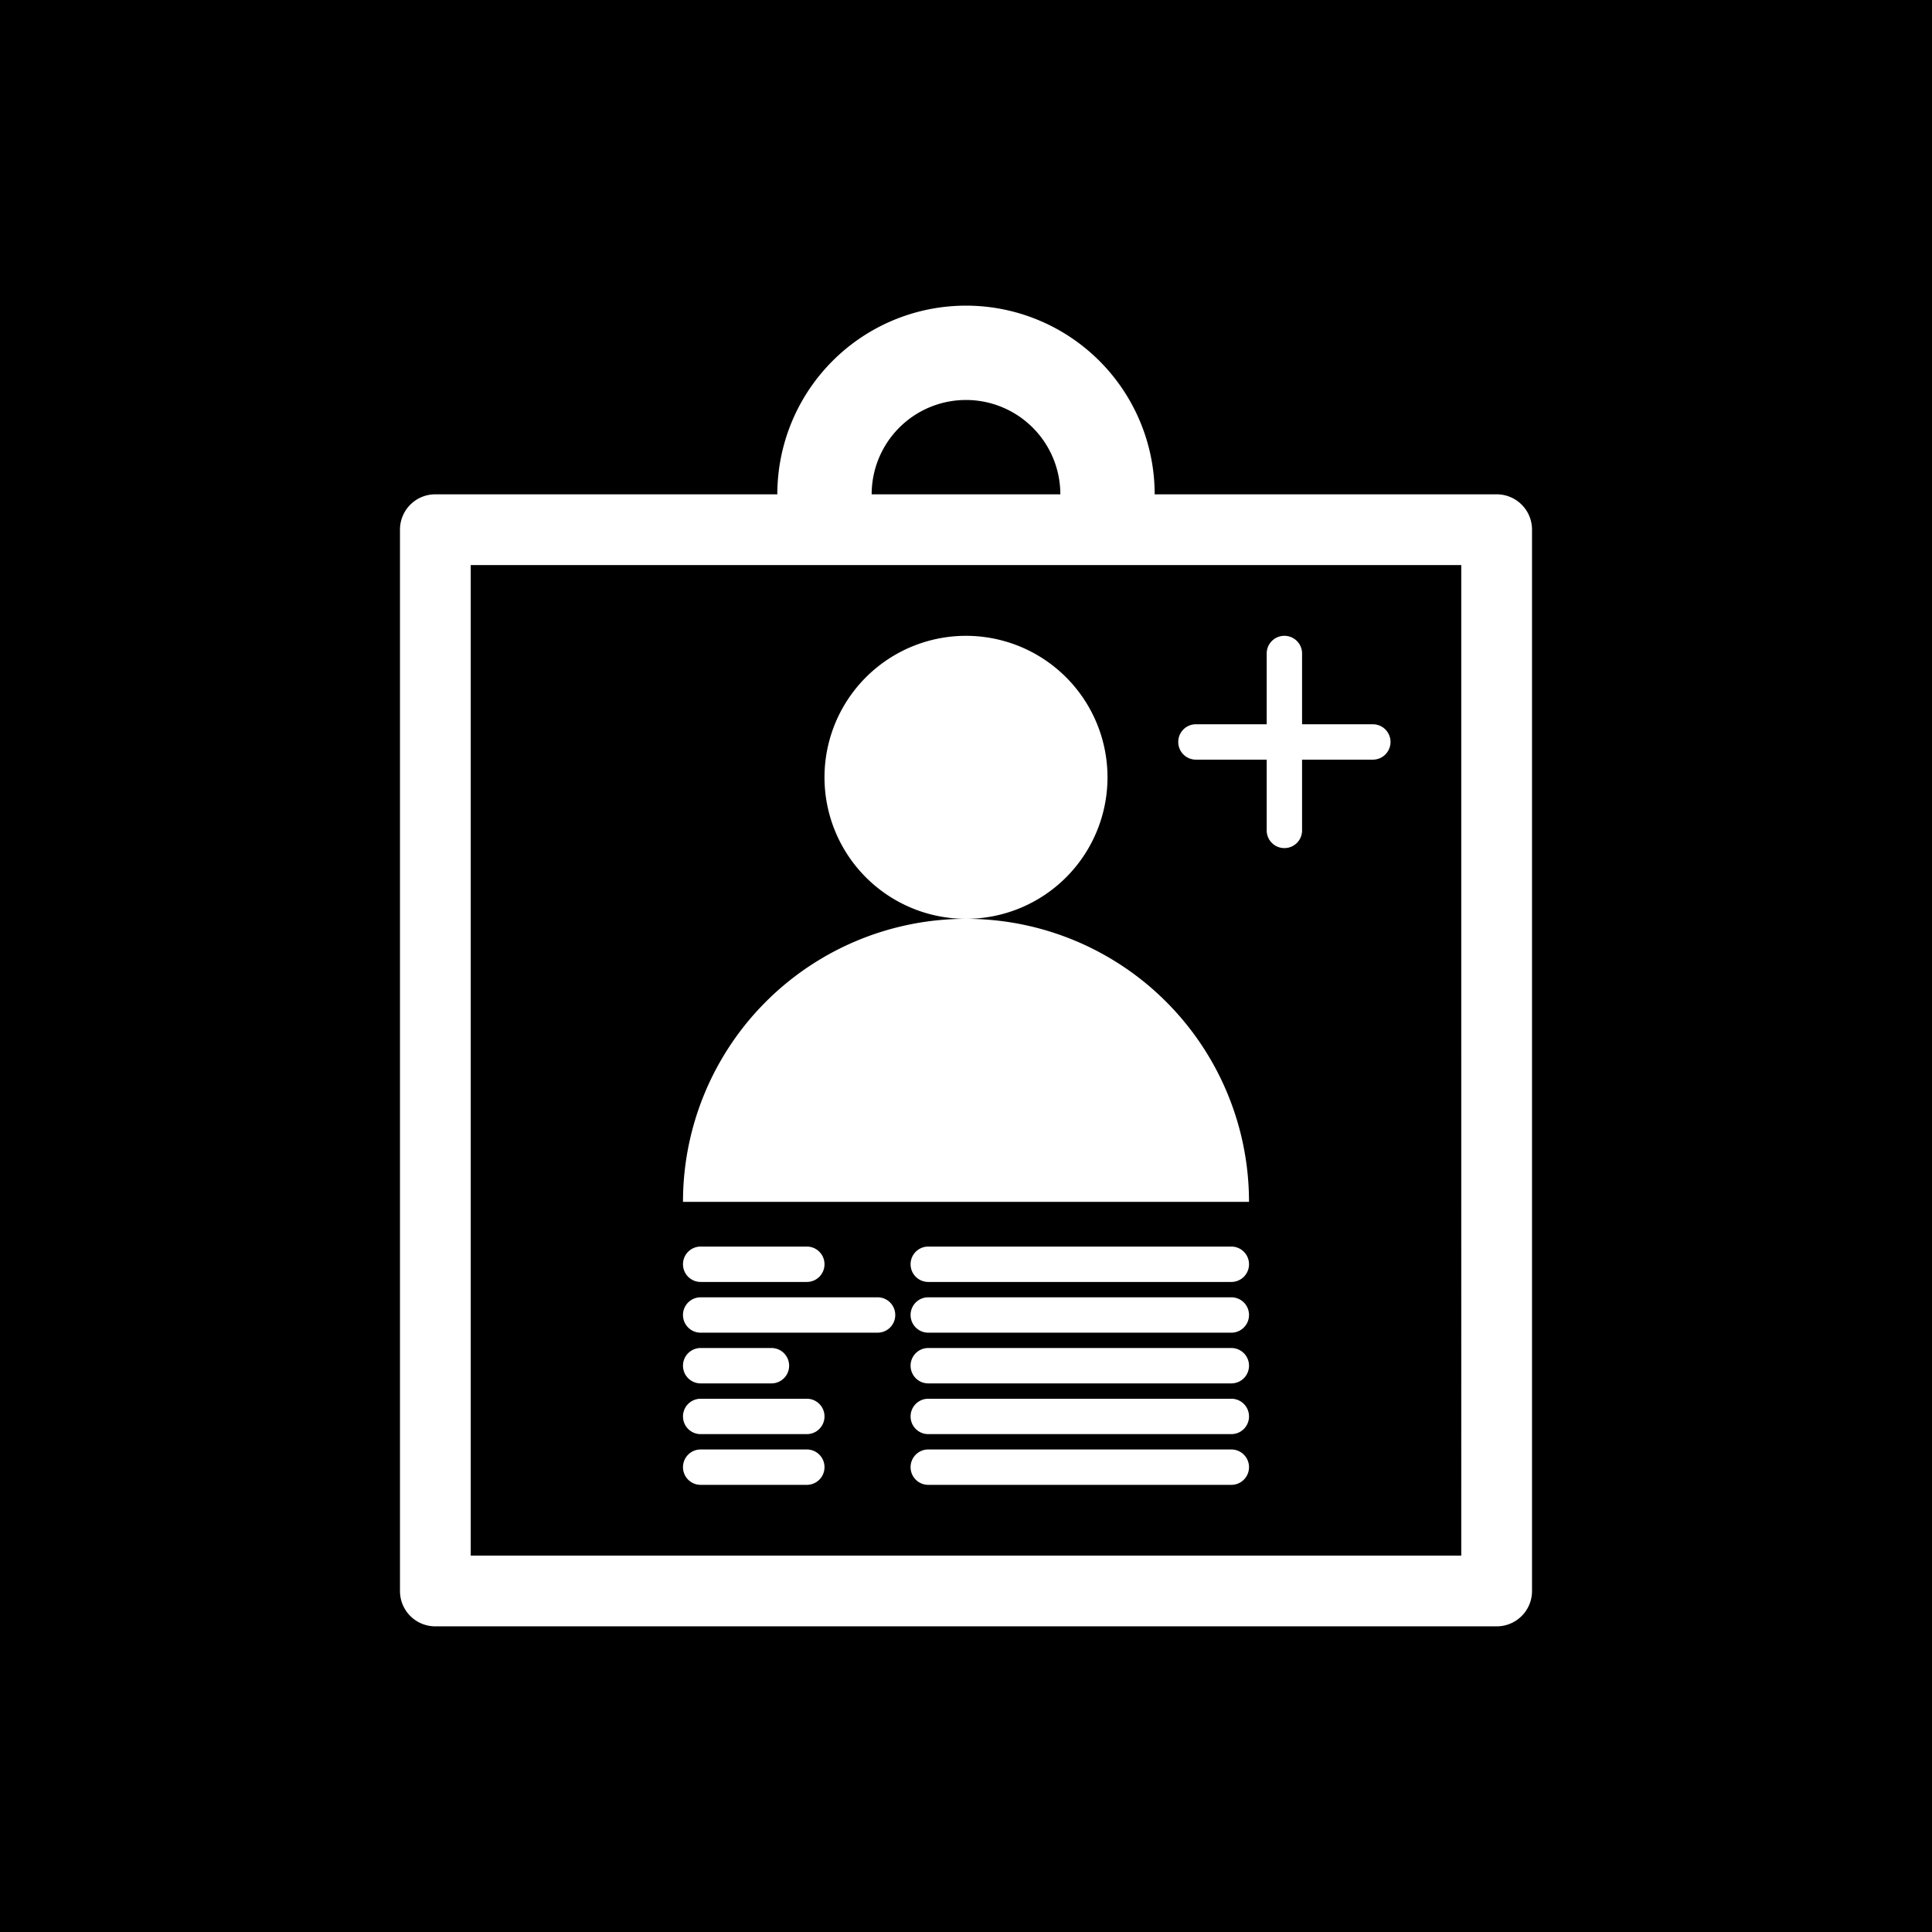 <?xml version="1.0" encoding="UTF-8" standalone="no"?>
<!-- Created with Inkscape (http://www.inkscape.org/) -->

<svg
   width="512"
   height="512"
   viewBox="0 0 512 512"
   version="1.1"
   id="svg1"
   inkscape:export-filename="register.svg"
   inkscape:export-xdpi="100"
   inkscape:export-ydpi="100"
   xmlns:inkscape="http://www.inkscape.org/namespaces/inkscape"
   xmlns:sodipodi="http://sodipodi.sourceforge.net/DTD/sodipodi-0.dtd"
   xmlns="http://www.w3.org/2000/svg"
   xmlns:svg="http://www.w3.org/2000/svg">
  <sodipodi:namedview
     id="namedview1"
     pagecolor="#ffffff"
     bordercolor="#666666"
     borderopacity="1.0"
     inkscape:showpageshadow="2"
     inkscape:pageopacity="0.0"
     inkscape:pagecheckerboard="0"
     inkscape:deskcolor="#d1d1d1"
     inkscape:document-units="px"
     inkscape:export-bgcolor="#ffffffce"
     inkscape:zoom="0.71777344"
     inkscape:cx="121.90476"
     inkscape:cy="266.79728"
     inkscape:window-width="1920"
     inkscape:window-height="991"
     inkscape:window-x="-9"
     inkscape:window-y="-9"
     inkscape:window-maximized="1"
     inkscape:current-layer="layer1"
     showguides="false" />
  <defs
     id="defs1" />
  <g
     inkscape:label="Layer 1"
     inkscape:groupmode="layer"
     id="layer1">
    <path
       id="rect44"
       style="opacity:1;fill:#000000;fill-opacity:1;stroke:none;stroke-width:0;stroke-linecap:round;stroke-linejoin:round;stroke-dasharray:none;stroke-opacity:1"
       d="M 0,0 V 512 H 512 V 0 Z m 256,81 a 50,50 0 0 1 50,50 h 90.625 c 5.194,0 9.375,4.181 9.375,9.375 v 281.25 c 0,4.545 -3.203,8.312 -7.482,9.184 C 397.906,430.933 397.274,431 396.625,431 H 115.375 C 110.181,431 106,426.819 106,421.625 v -281.25 c 0,-5.194 4.181,-9.375 9.375,-9.375 H 206 a 50,50 0 0 1 50,-50 z m 0,25 a 25,25 0 0 0 -25,25 h 50 a 25,25 0 0 0 -25,-25 z m -131.25,43.75 v 262.5 h 262.5 V 149.75 Z M 256,168.5 a 37.5,37.5 0 0 1 37.5,37.5 37.5,37.5 0 0 1 -37.5,37.5 75,75 0 0 1 75,75 H 181 a 75,75 0 0 1 75,-75 A 37.5,37.5 0 0 1 218.5,206 37.5,37.5 0 0 1 256,168.5 Z m 84.375,0 c 2.597,0 4.688,2.091 4.688,4.688 v 18.75 h 18.75 c 2.597,0 4.688,2.091 4.688,4.688 0,2.597 -2.091,4.688 -4.688,4.688 h -18.75 v 18.75 c 0,2.597 -2.091,4.688 -4.688,4.688 -2.597,0 -4.688,-2.091 -4.688,-4.688 v -18.75 h -18.75 c -2.597,0 -4.688,-2.091 -4.688,-4.688 0,-2.597 2.091,-4.688 4.688,-4.688 h 18.75 v -18.75 c 0,-2.597 2.091,-4.688 4.688,-4.688 z M 185.688,330.354 h 28.125 c 2.597,0 4.688,2.091 4.688,4.688 0,2.597 -2.091,4.688 -4.688,4.688 h -28.125 c -2.597,0 -4.688,-2.091 -4.688,-4.688 0,-2.597 2.091,-4.688 4.688,-4.688 z m 60.316,0 h 80.309 c 2.597,0 4.688,2.091 4.688,4.688 0,2.597 -2.091,4.688 -4.688,4.688 h -80.309 c -2.597,0 -4.688,-2.091 -4.688,-4.688 0,-2.597 2.091,-4.688 4.688,-4.688 z m -60.316,13.445 h 46.875 c 2.597,0 4.688,2.091 4.688,4.688 0,2.597 -2.091,4.688 -4.688,4.688 h -46.875 c -2.597,0 -4.688,-2.091 -4.688,-4.688 0,-2.597 2.091,-4.688 4.688,-4.688 z m 60.316,0 h 80.309 c 2.597,0 4.688,2.091 4.688,4.688 0,2.597 -2.091,4.688 -4.688,4.688 h -80.309 c -2.597,0 -4.688,-2.091 -4.688,-4.688 0,-2.597 2.091,-4.688 4.688,-4.688 z m -60.316,13.439 h 18.75 c 2.597,0 4.688,2.091 4.688,4.688 0,2.597 -2.091,4.688 -4.688,4.688 h -18.75 c -2.597,0 -4.688,-2.091 -4.688,-4.688 0,-2.597 2.091,-4.688 4.688,-4.688 z m 60.316,0 h 80.309 c 2.597,0 4.688,2.091 4.688,4.688 0,2.597 -2.091,4.688 -4.688,4.688 h -80.309 c -2.597,0 -4.688,-2.091 -4.688,-4.688 0,-2.597 2.091,-4.688 4.688,-4.688 z m -60.316,13.445 h 28.125 c 2.597,0 4.688,2.091 4.688,4.688 0,2.597 -2.091,4.688 -4.688,4.688 h -28.125 c -2.597,0 -4.688,-2.091 -4.688,-4.688 0,-2.597 2.091,-4.688 4.688,-4.688 z m 60.316,0 h 80.309 c 2.597,0 4.688,2.091 4.688,4.688 0,2.597 -2.091,4.688 -4.688,4.688 h -80.309 c -2.597,0 -4.688,-2.091 -4.688,-4.688 0,-2.597 2.091,-4.688 4.688,-4.688 z M 185.688,384.125 h 28.125 c 2.597,0 4.688,2.091 4.688,4.688 0,2.597 -2.091,4.688 -4.688,4.688 h -28.125 c -2.597,0 -4.688,-2.091 -4.688,-4.688 0,-2.597 2.091,-4.688 4.688,-4.688 z m 60.316,0 h 80.309 c 2.597,0 4.688,2.091 4.688,4.688 0,2.597 -2.091,4.688 -4.688,4.688 h -80.309 c -2.597,0 -4.688,-2.091 -4.688,-4.688 0,-2.597 2.091,-4.688 4.688,-4.688 z" />
  </g>
</svg>
